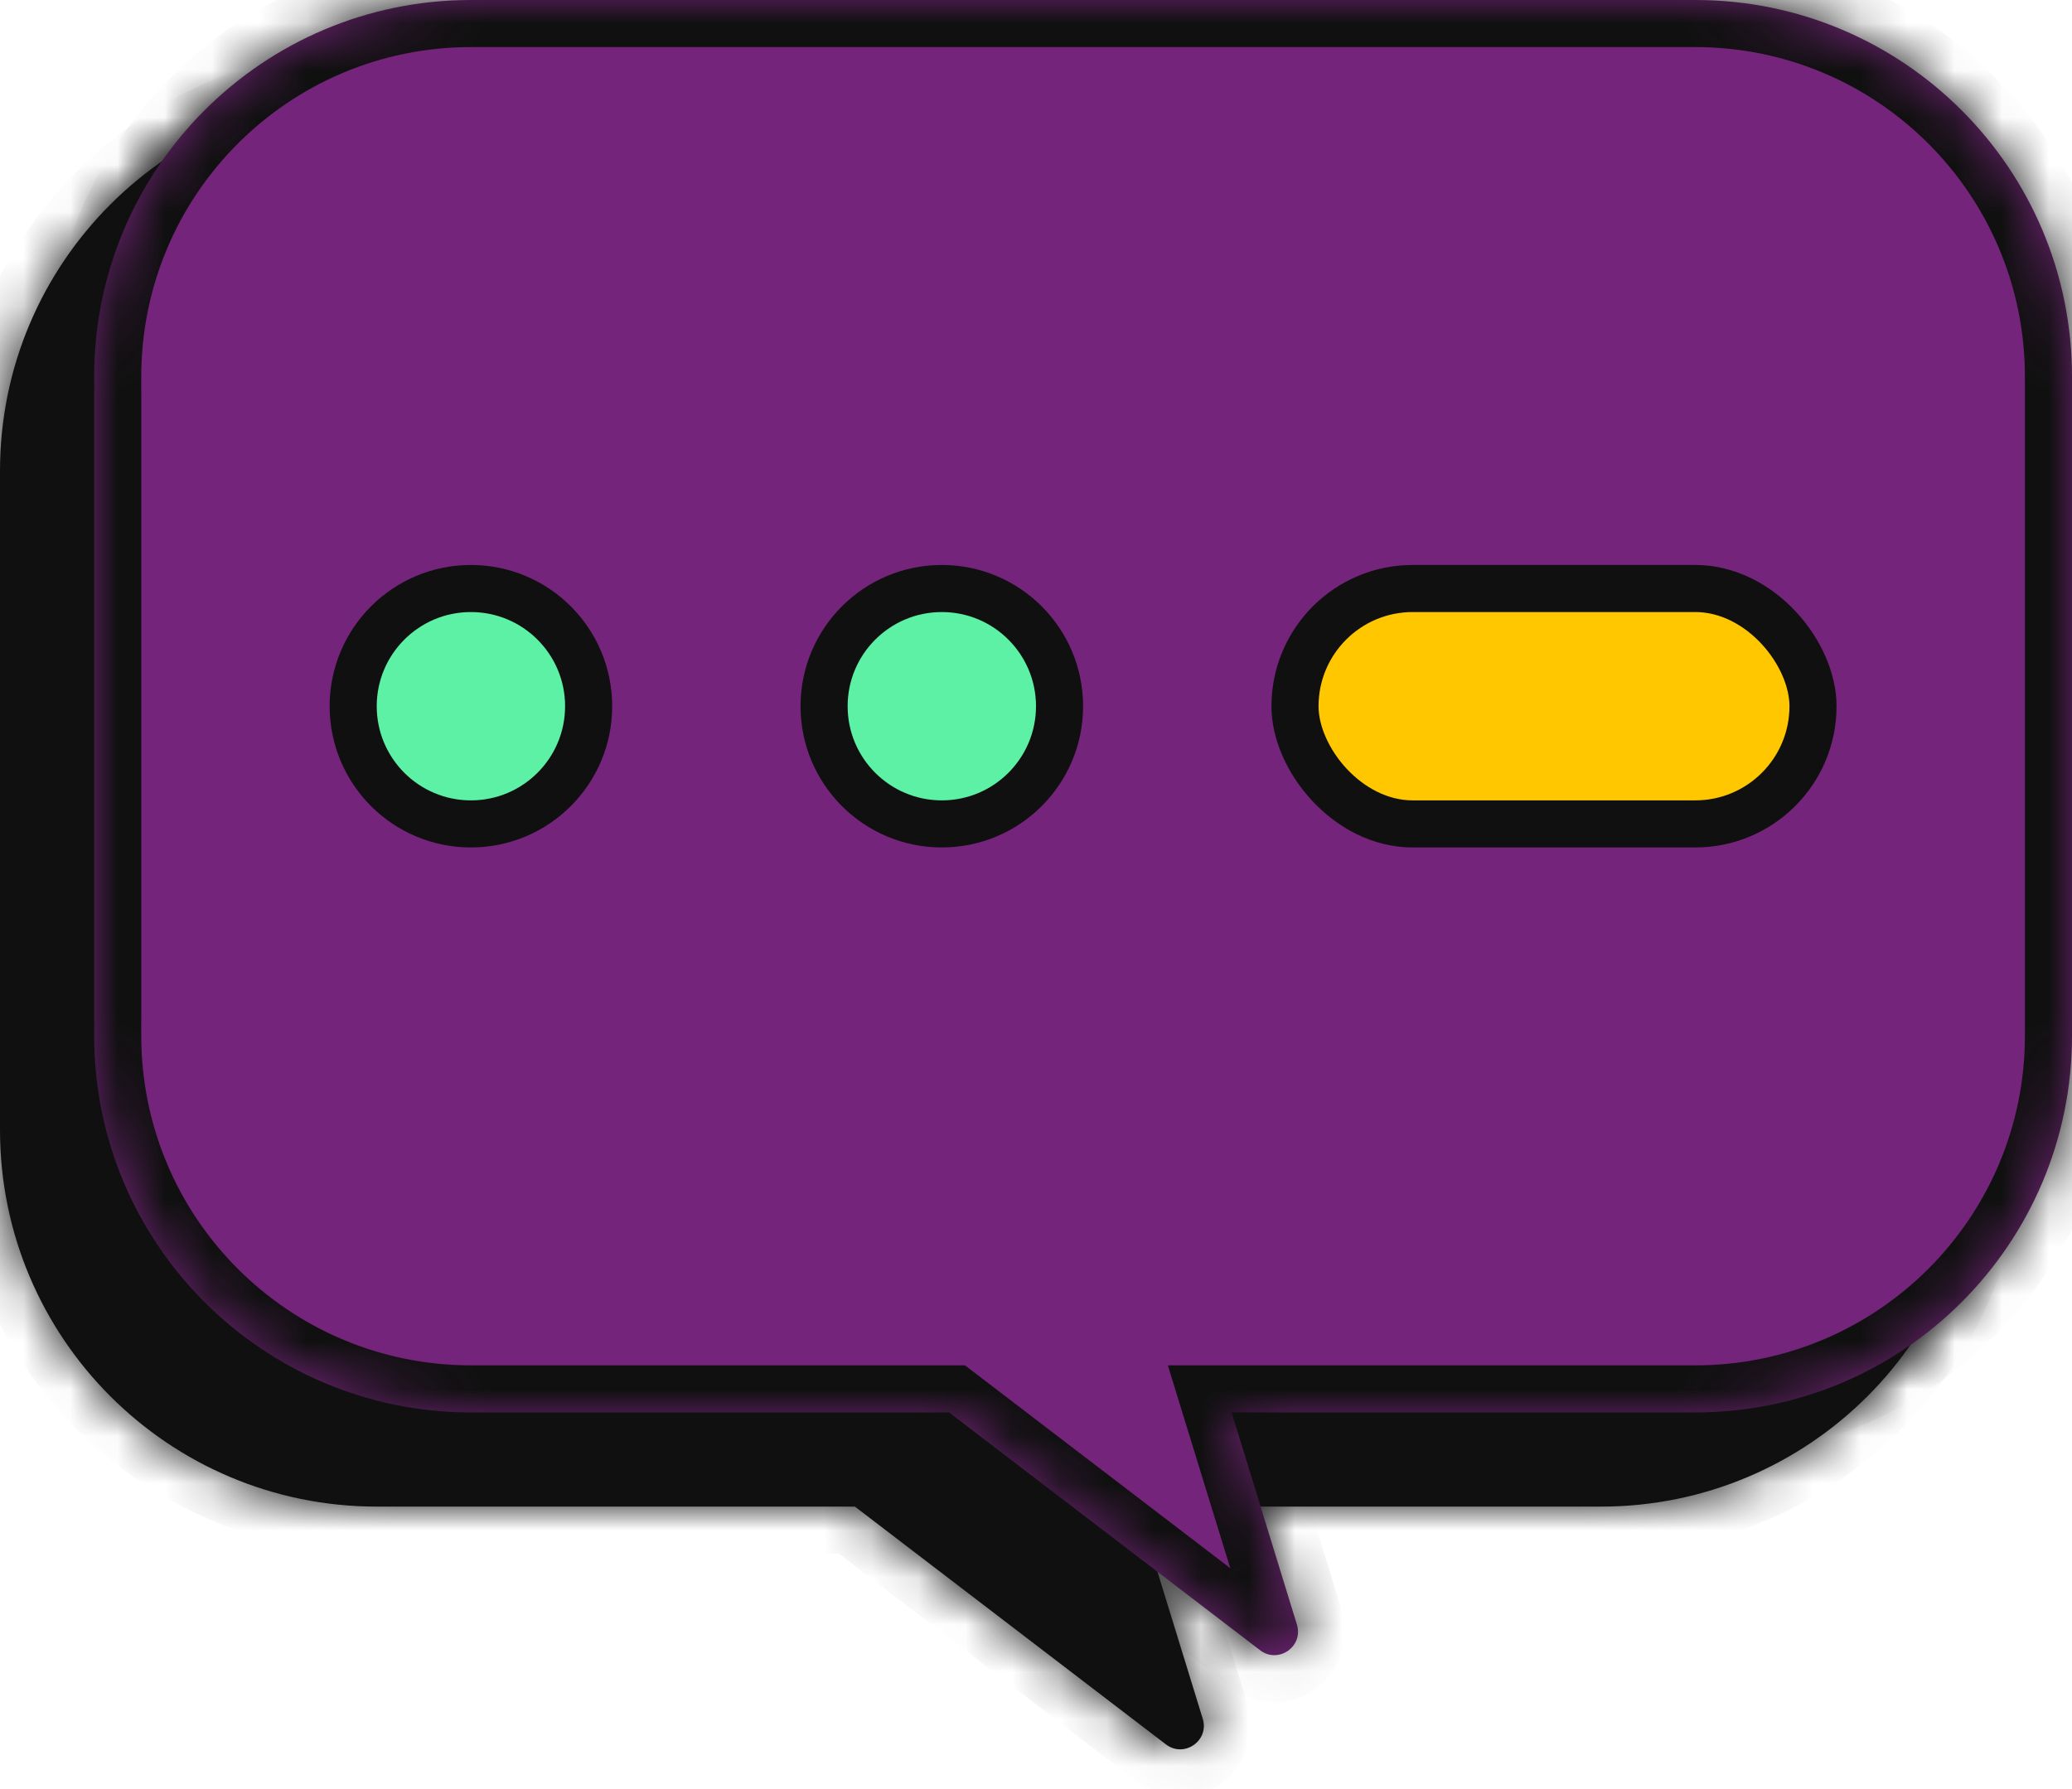 <svg width="44" height="38" viewBox="0 0 44 38" fill="none" xmlns="http://www.w3.org/2000/svg">
<mask id="path-1-inside-1_2402_4711" fill="white">
<path fill-rule="evenodd" clip-rule="evenodd" d="M8 2C3.582 2 0 5.582 0 10V24C0 28.418 3.582 32 8 32H18.154L24.759 37.051C25.145 37.346 25.684 36.972 25.541 36.507L24.154 32H34C38.418 32 42 28.418 42 24V10C42 5.582 38.418 2 34 2H8Z"/>
</mask>
<path fill-rule="evenodd" clip-rule="evenodd" d="M8 2C3.582 2 0 5.582 0 10V24C0 28.418 3.582 32 8 32H18.154L24.759 37.051C25.145 37.346 25.684 36.972 25.541 36.507L24.154 32H34C38.418 32 42 28.418 42 24V10C42 5.582 38.418 2 34 2H8Z" fill="#101010"/>
<path d="M18.154 32L18.761 31.206L18.492 31H18.154V32ZM24.759 37.051L25.366 36.257H25.366L24.759 37.051ZM25.541 36.507L26.496 36.213L26.496 36.213L25.541 36.507ZM24.154 32V31H22.8L23.198 32.294L24.154 32ZM1 10C1 6.134 4.134 3 8 3V1C3.029 1 -1 5.029 -1 10H1ZM1 24V10H-1V24H1ZM8 31C4.134 31 1 27.866 1 24H-1C-1 28.971 3.029 33 8 33V31ZM18.154 31H8V33H18.154V31ZM25.366 36.257L18.761 31.206L17.546 32.794L24.151 37.845L25.366 36.257ZM24.585 36.801C24.442 36.336 24.98 35.961 25.366 36.257L24.151 37.845C25.311 38.732 26.926 37.608 26.496 36.213L24.585 36.801ZM23.198 32.294L24.585 36.801L26.496 36.213L25.11 31.706L23.198 32.294ZM34 31H24.154V33H34V31ZM41 24C41 27.866 37.866 31 34 31V33C38.971 33 43 28.971 43 24H41ZM41 10V24H43V10H41ZM34 3C37.866 3 41 6.134 41 10H43C43 5.029 38.971 1 34 1V3ZM8 3H34V1H8V3Z" fill="#101010" mask="url(#path-1-inside-1_2402_4711)"/>
<mask id="path-3-inside-2_2402_4711" fill="white">
<path fill-rule="evenodd" clip-rule="evenodd" d="M10 0C5.582 0 2 3.582 2 8V22C2 26.418 5.582 30 10 30H20.154L26.759 35.051C27.145 35.346 27.684 34.972 27.541 34.507L26.154 30H36C40.418 30 44 26.418 44 22V8C44 3.582 40.418 0 36 0H10Z"/>
</mask>
<path fill-rule="evenodd" clip-rule="evenodd" d="M10 0C5.582 0 2 3.582 2 8V22C2 26.418 5.582 30 10 30H20.154L26.759 35.051C27.145 35.346 27.684 34.972 27.541 34.507L26.154 30H36C40.418 30 44 26.418 44 22V8C44 3.582 40.418 0 36 0H10Z" fill="#74247A"/>
<path d="M20.154 30L20.761 29.206L20.492 29H20.154V30ZM26.759 35.051L27.366 34.257H27.366L26.759 35.051ZM27.541 34.507L28.496 34.213L28.496 34.213L27.541 34.507ZM26.154 30V29H24.8L25.198 30.294L26.154 30ZM3 8C3 4.134 6.134 1 10 1V-1C5.029 -1 1 3.029 1 8H3ZM3 22V8H1V22H3ZM10 29C6.134 29 3 25.866 3 22H1C1 26.971 5.029 31 10 31V29ZM20.154 29H10V31H20.154V29ZM27.366 34.257L20.761 29.206L19.546 30.794L26.151 35.845L27.366 34.257ZM26.585 34.801C26.442 34.336 26.98 33.961 27.366 34.257L26.151 35.845C27.311 36.732 28.926 35.608 28.496 34.213L26.585 34.801ZM25.198 30.294L26.585 34.801L28.496 34.213L27.11 29.706L25.198 30.294ZM36 29H26.154V31H36V29ZM43 22C43 25.866 39.866 29 36 29V31C40.971 31 45 26.971 45 22H43ZM43 8V22H45V8H43ZM36 1C39.866 1 43 4.134 43 8H45C45 3.029 40.971 -1 36 -1V1ZM10 1H36V-1H10V1Z" fill="#101010" mask="url(#path-3-inside-2_2402_4711)"/>
<circle cx="10" cy="15" r="2.5" fill="#5CF1A4" stroke="#101010"/>
<circle cx="20" cy="15" r="2.5" fill="#5CF1A4" stroke="#101010"/>
<rect x="27.5" y="12.5" width="11" height="5" rx="2.5" fill="#FFC700" stroke="#101010"/>
</svg>
